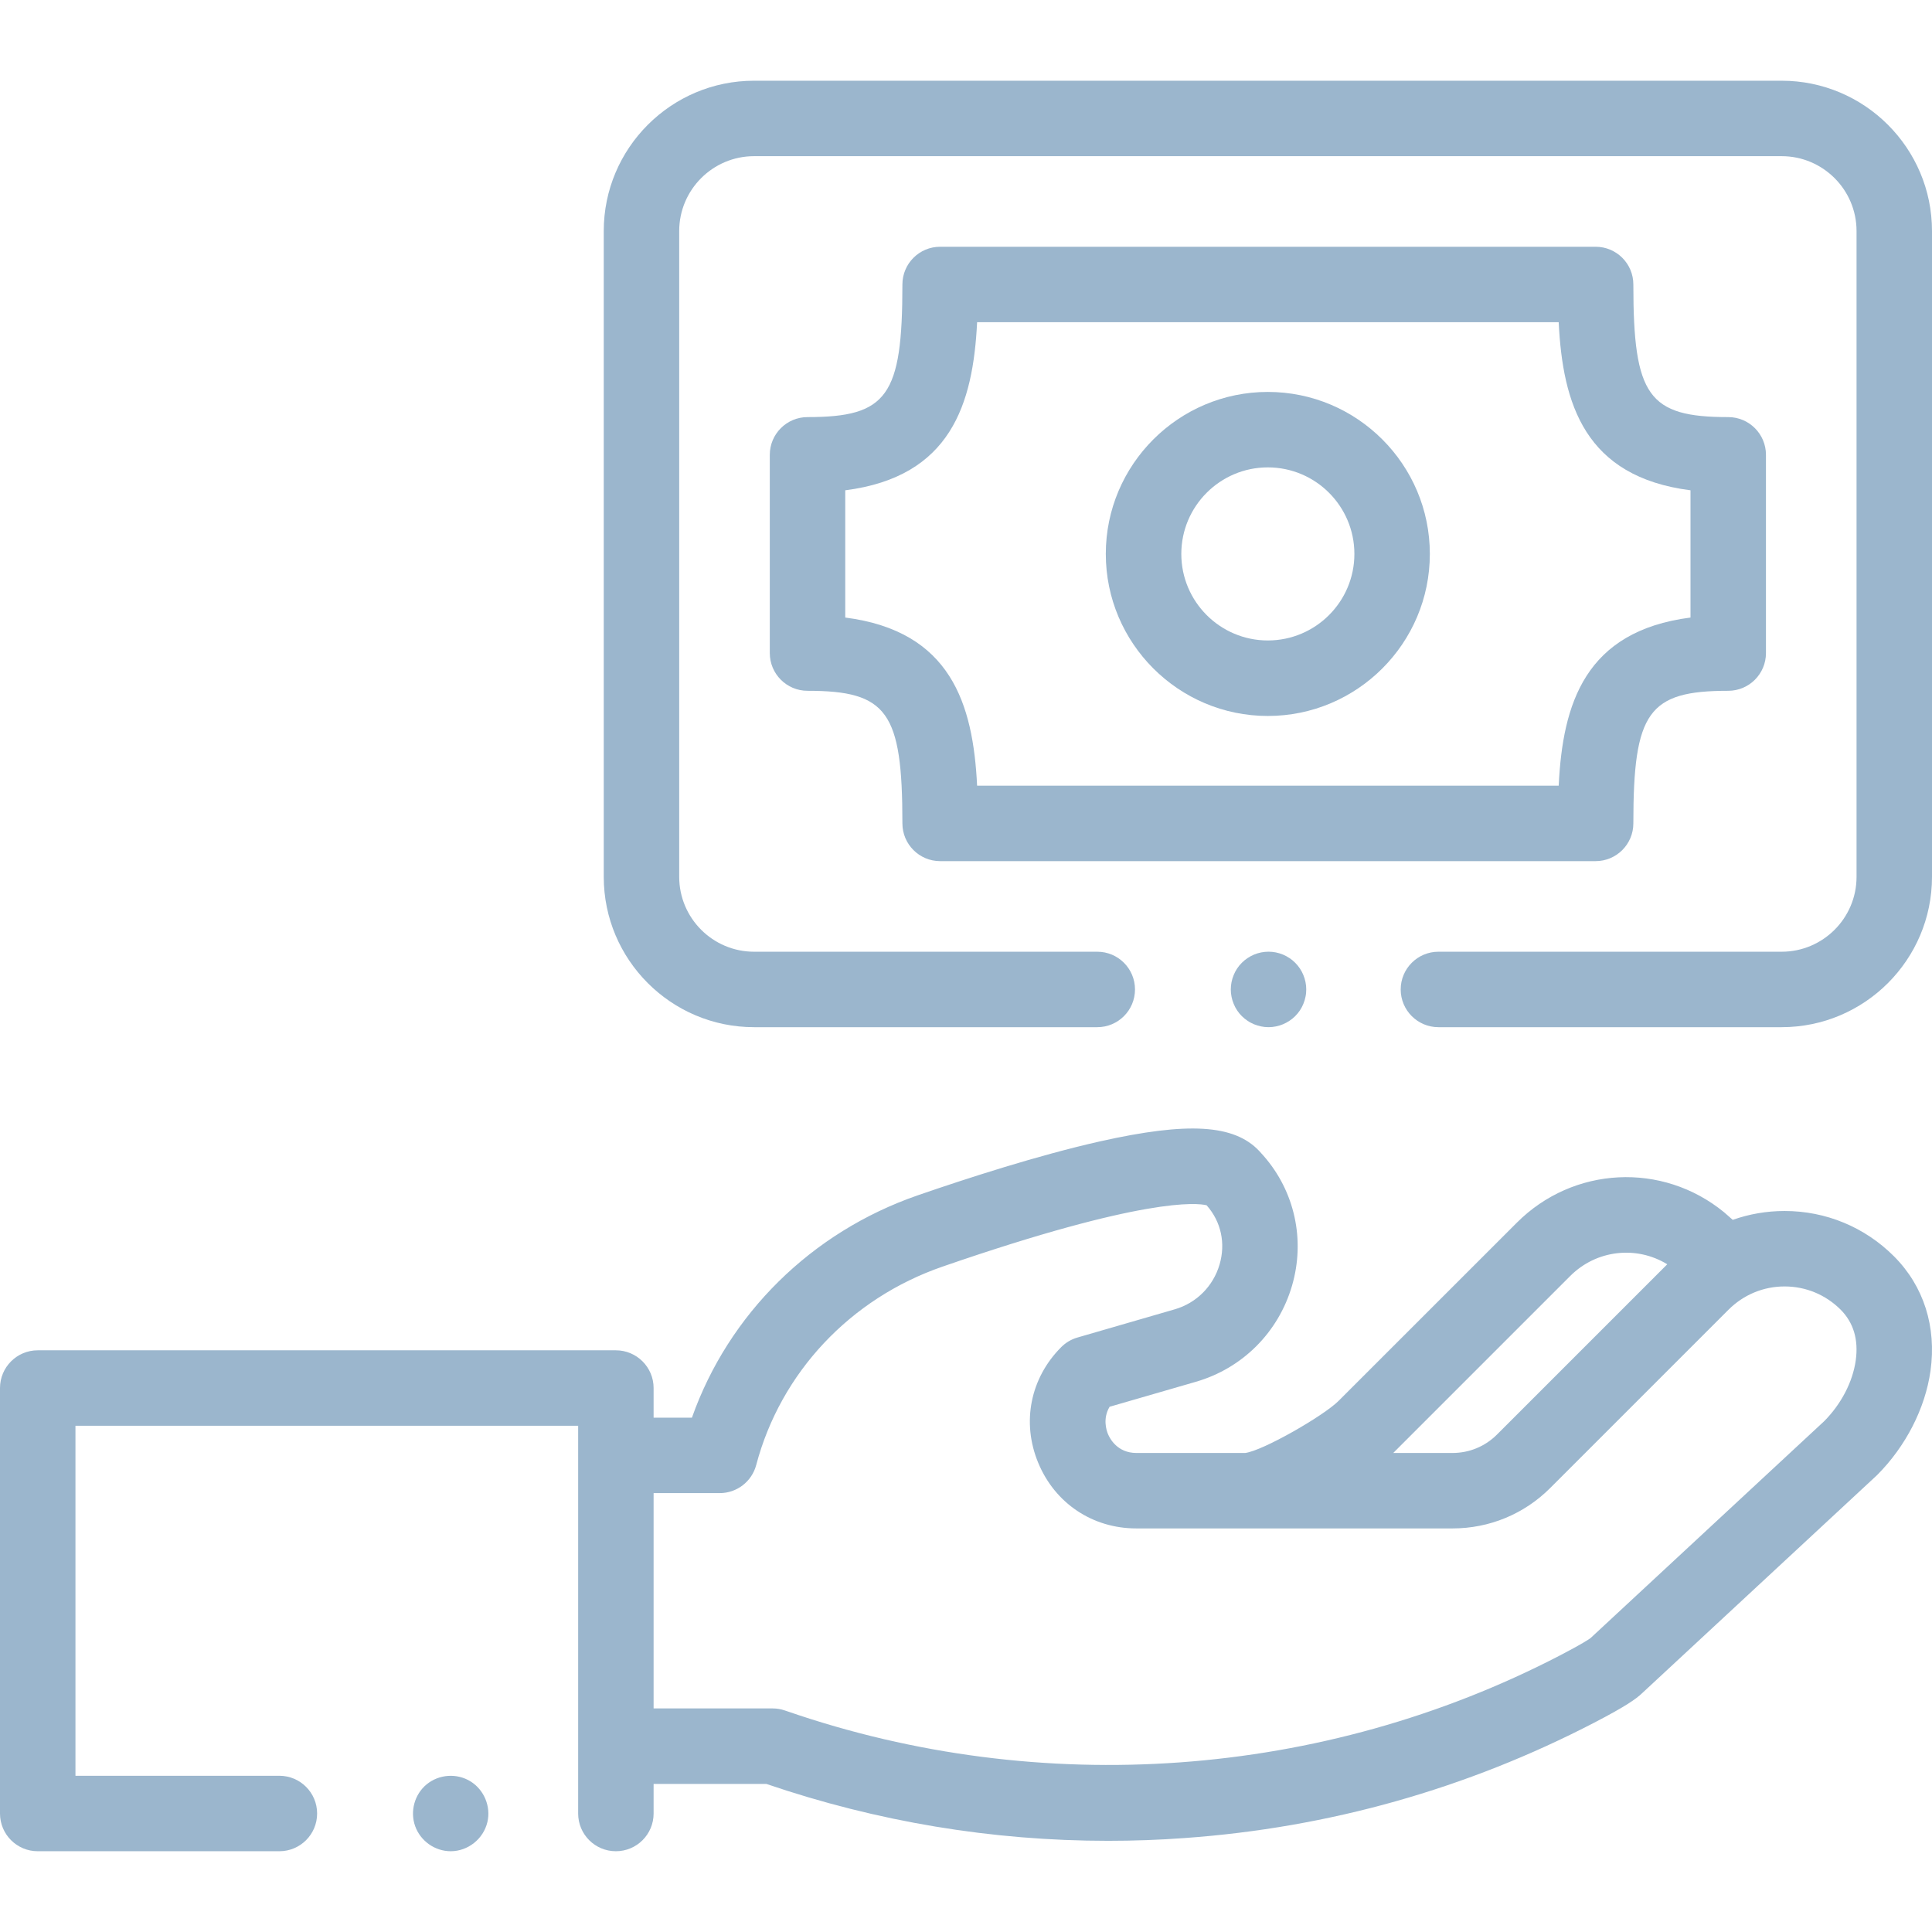 <svg width="36" height="36" viewBox="0 0 36 36" fill="none" xmlns="http://www.w3.org/2000/svg">
<g clip-path="url(#clip0)">
<path d="M23.637 19.14C23.591 19.14 23.544 19.135 23.5 19.126C23.454 19.117 23.41 19.103 23.368 19.086C23.326 19.068 23.284 19.047 23.247 19.021C23.208 18.996 23.172 18.966 23.14 18.934C23.107 18.902 23.078 18.866 23.052 18.827C23.027 18.789 23.005 18.748 22.988 18.706C22.97 18.663 22.957 18.619 22.948 18.574C22.939 18.529 22.934 18.483 22.934 18.437C22.934 18.391 22.939 18.345 22.948 18.299C22.957 18.255 22.97 18.21 22.988 18.168C23.005 18.125 23.027 18.085 23.052 18.047C23.078 18.008 23.107 17.972 23.14 17.94C23.172 17.907 23.208 17.878 23.247 17.852C23.285 17.827 23.326 17.805 23.368 17.787C23.41 17.77 23.454 17.756 23.5 17.747C23.59 17.729 23.684 17.729 23.774 17.747C23.819 17.756 23.863 17.77 23.906 17.787C23.948 17.805 23.989 17.827 24.027 17.852C24.066 17.878 24.102 17.907 24.134 17.94C24.166 17.972 24.196 18.008 24.222 18.047C24.247 18.085 24.269 18.125 24.286 18.168C24.304 18.21 24.317 18.255 24.326 18.299C24.336 18.345 24.34 18.391 24.34 18.437C24.34 18.483 24.336 18.529 24.326 18.574C24.317 18.619 24.304 18.663 24.286 18.706C24.269 18.748 24.247 18.789 24.222 18.827C24.196 18.866 24.166 18.902 24.134 18.934C24.102 18.966 24.066 18.996 24.027 19.021C23.989 19.047 23.948 19.068 23.906 19.086C23.863 19.103 23.819 19.117 23.774 19.126C23.729 19.135 23.683 19.14 23.637 19.14V19.14Z" fill="#9BB6CD"/>
<path d="M23.624 13.341C21.96 13.341 20.605 11.986 20.605 10.322C20.605 8.657 21.96 7.303 23.624 7.303C25.289 7.303 26.643 8.657 26.643 10.322C26.643 11.986 25.289 13.341 23.624 13.341V13.341ZM23.624 8.709C22.735 8.709 22.012 9.432 22.012 10.322C22.012 11.211 22.735 11.934 23.624 11.934C24.514 11.934 25.237 11.211 25.237 10.322C25.237 9.432 24.514 8.709 23.624 8.709V8.709Z" fill="#9BB6CD"/>
<path d="M29.732 16.046H17.518C17.13 16.046 16.815 15.731 16.815 15.343C16.815 13.264 16.534 12.872 15.047 12.872C14.659 12.872 14.344 12.557 14.344 12.169V8.475C14.344 8.087 14.659 7.772 15.047 7.772C16.534 7.772 16.815 7.379 16.815 5.301C16.815 4.912 17.13 4.598 17.518 4.598H29.732C30.12 4.598 30.435 4.912 30.435 5.301C30.435 7.38 30.716 7.772 32.203 7.772C32.591 7.772 32.906 8.087 32.906 8.475V12.169C32.906 12.557 32.591 12.872 32.203 12.872C30.716 12.872 30.435 13.264 30.435 15.343C30.435 15.731 30.12 16.046 29.732 16.046ZM18.207 14.64H29.044C29.118 13.115 29.532 11.76 31.5 11.507V9.136C29.532 8.884 29.118 7.529 29.044 6.004H18.207C18.132 7.529 17.718 8.884 15.75 9.136V11.507C17.718 11.76 18.132 13.115 18.207 14.64Z" fill="#9BB6CD"/>
<path d="M33.199 19.14H26.803C26.415 19.14 26.1 18.825 26.1 18.437C26.1 18.049 26.415 17.734 26.803 17.734H33.199C33.968 17.734 34.594 17.108 34.594 16.339V4.305C34.594 3.536 33.968 2.91 33.199 2.91H14.051C13.282 2.91 12.656 3.536 12.656 4.305V16.339C12.656 17.108 13.282 17.734 14.051 17.734H20.446C20.835 17.734 21.149 18.049 21.149 18.437C21.149 18.825 20.835 19.14 20.446 19.14H14.051C12.506 19.14 11.25 17.884 11.25 16.339V4.305C11.25 2.76 12.506 1.504 14.051 1.504H33.199C34.743 1.504 36 2.76 36 4.305V16.339C36 17.884 34.743 19.14 33.199 19.14V19.14Z" fill="#9BB6CD"/>
<path d="M8.398 34.495C8.103 34.495 7.835 34.304 7.736 34.028C7.637 33.752 7.724 33.434 7.951 33.248C8.182 33.059 8.515 33.037 8.768 33.194C9.021 33.351 9.15 33.662 9.082 33.951C9.008 34.265 8.721 34.495 8.398 34.495V34.495Z" fill="#9BB6CD"/>
<path d="M35.291 23.409C34.747 22.865 34.023 22.565 33.254 22.565C32.919 22.565 32.593 22.622 32.287 22.73C32.218 22.669 32.151 22.609 32.125 22.588C30.975 21.647 29.316 21.731 28.265 22.782L24.943 26.103C24.666 26.381 23.532 27.033 23.202 27.074H21.175C20.819 27.074 20.679 26.803 20.645 26.72C20.616 26.65 20.545 26.431 20.676 26.213L22.282 25.748C23.151 25.497 23.821 24.827 24.075 23.957C24.324 23.104 24.126 22.199 23.544 21.536C23.517 21.505 23.489 21.475 23.461 21.444C22.994 20.952 22.137 20.901 20.501 21.267C19.348 21.526 18.016 21.957 17.101 22.273C15.116 22.96 13.576 24.487 12.893 26.416H12.179V25.864C12.179 25.476 11.864 25.161 11.476 25.161H0.703C0.315 25.161 0 25.476 0 25.864V33.792C0 34.181 0.315 34.495 0.703 34.495H5.206C5.594 34.495 5.909 34.181 5.909 33.792C5.909 33.404 5.594 33.089 5.206 33.089H1.406V26.567H10.773V33.792C10.773 34.181 11.088 34.495 11.476 34.495C11.864 34.495 12.179 34.181 12.179 33.792V33.241H14.28C16.348 33.946 18.484 34.301 20.649 34.301C21.124 34.301 21.601 34.284 22.078 34.249C24.761 34.057 27.328 33.333 29.709 32.098C30.279 31.802 30.484 31.661 30.603 31.546L34.959 27.503C34.965 27.497 34.971 27.491 34.978 27.485C35.511 26.951 35.873 26.244 35.972 25.545C36.087 24.722 35.846 23.964 35.291 23.409V23.409ZM29.259 23.776C29.748 23.287 30.494 23.207 31.067 23.558L27.894 26.731C27.673 26.952 27.378 27.074 27.065 27.074H25.961L29.259 23.776ZM29.623 30.537C29.625 30.535 29.628 30.532 29.631 30.529C29.628 30.532 29.626 30.534 29.623 30.537ZM34.579 25.349C34.523 25.749 34.309 26.161 33.992 26.481L29.64 30.521C29.639 30.522 29.638 30.522 29.638 30.523C29.611 30.543 29.485 30.63 29.061 30.85C24.646 33.14 19.403 33.519 14.675 31.889L14.627 31.873C14.553 31.847 14.476 31.834 14.398 31.834H12.179V27.822H13.411C13.73 27.822 14.009 27.607 14.091 27.298C14.546 25.578 15.843 24.196 17.561 23.602C21.32 22.302 22.308 22.416 22.482 22.458C22.484 22.46 22.486 22.462 22.488 22.464C22.754 22.767 22.84 23.168 22.725 23.562C22.606 23.968 22.294 24.28 21.891 24.397L20.076 24.923C19.962 24.956 19.859 25.017 19.775 25.101C19.198 25.678 19.033 26.505 19.346 27.258C19.658 28.012 20.358 28.48 21.174 28.48H27.065C27.754 28.48 28.401 28.212 28.888 27.725L32.21 24.403C32.489 24.125 32.859 23.971 33.253 23.971C33.648 23.971 34.018 24.125 34.297 24.403C34.538 24.645 34.633 24.963 34.579 25.349V25.349Z" fill="#9BB6CD"/>
</g>
<defs>
<clipPath id="clip0">
<rect width="36" height="36" fill="white"/>
</clipPath>
</defs>
</svg>
